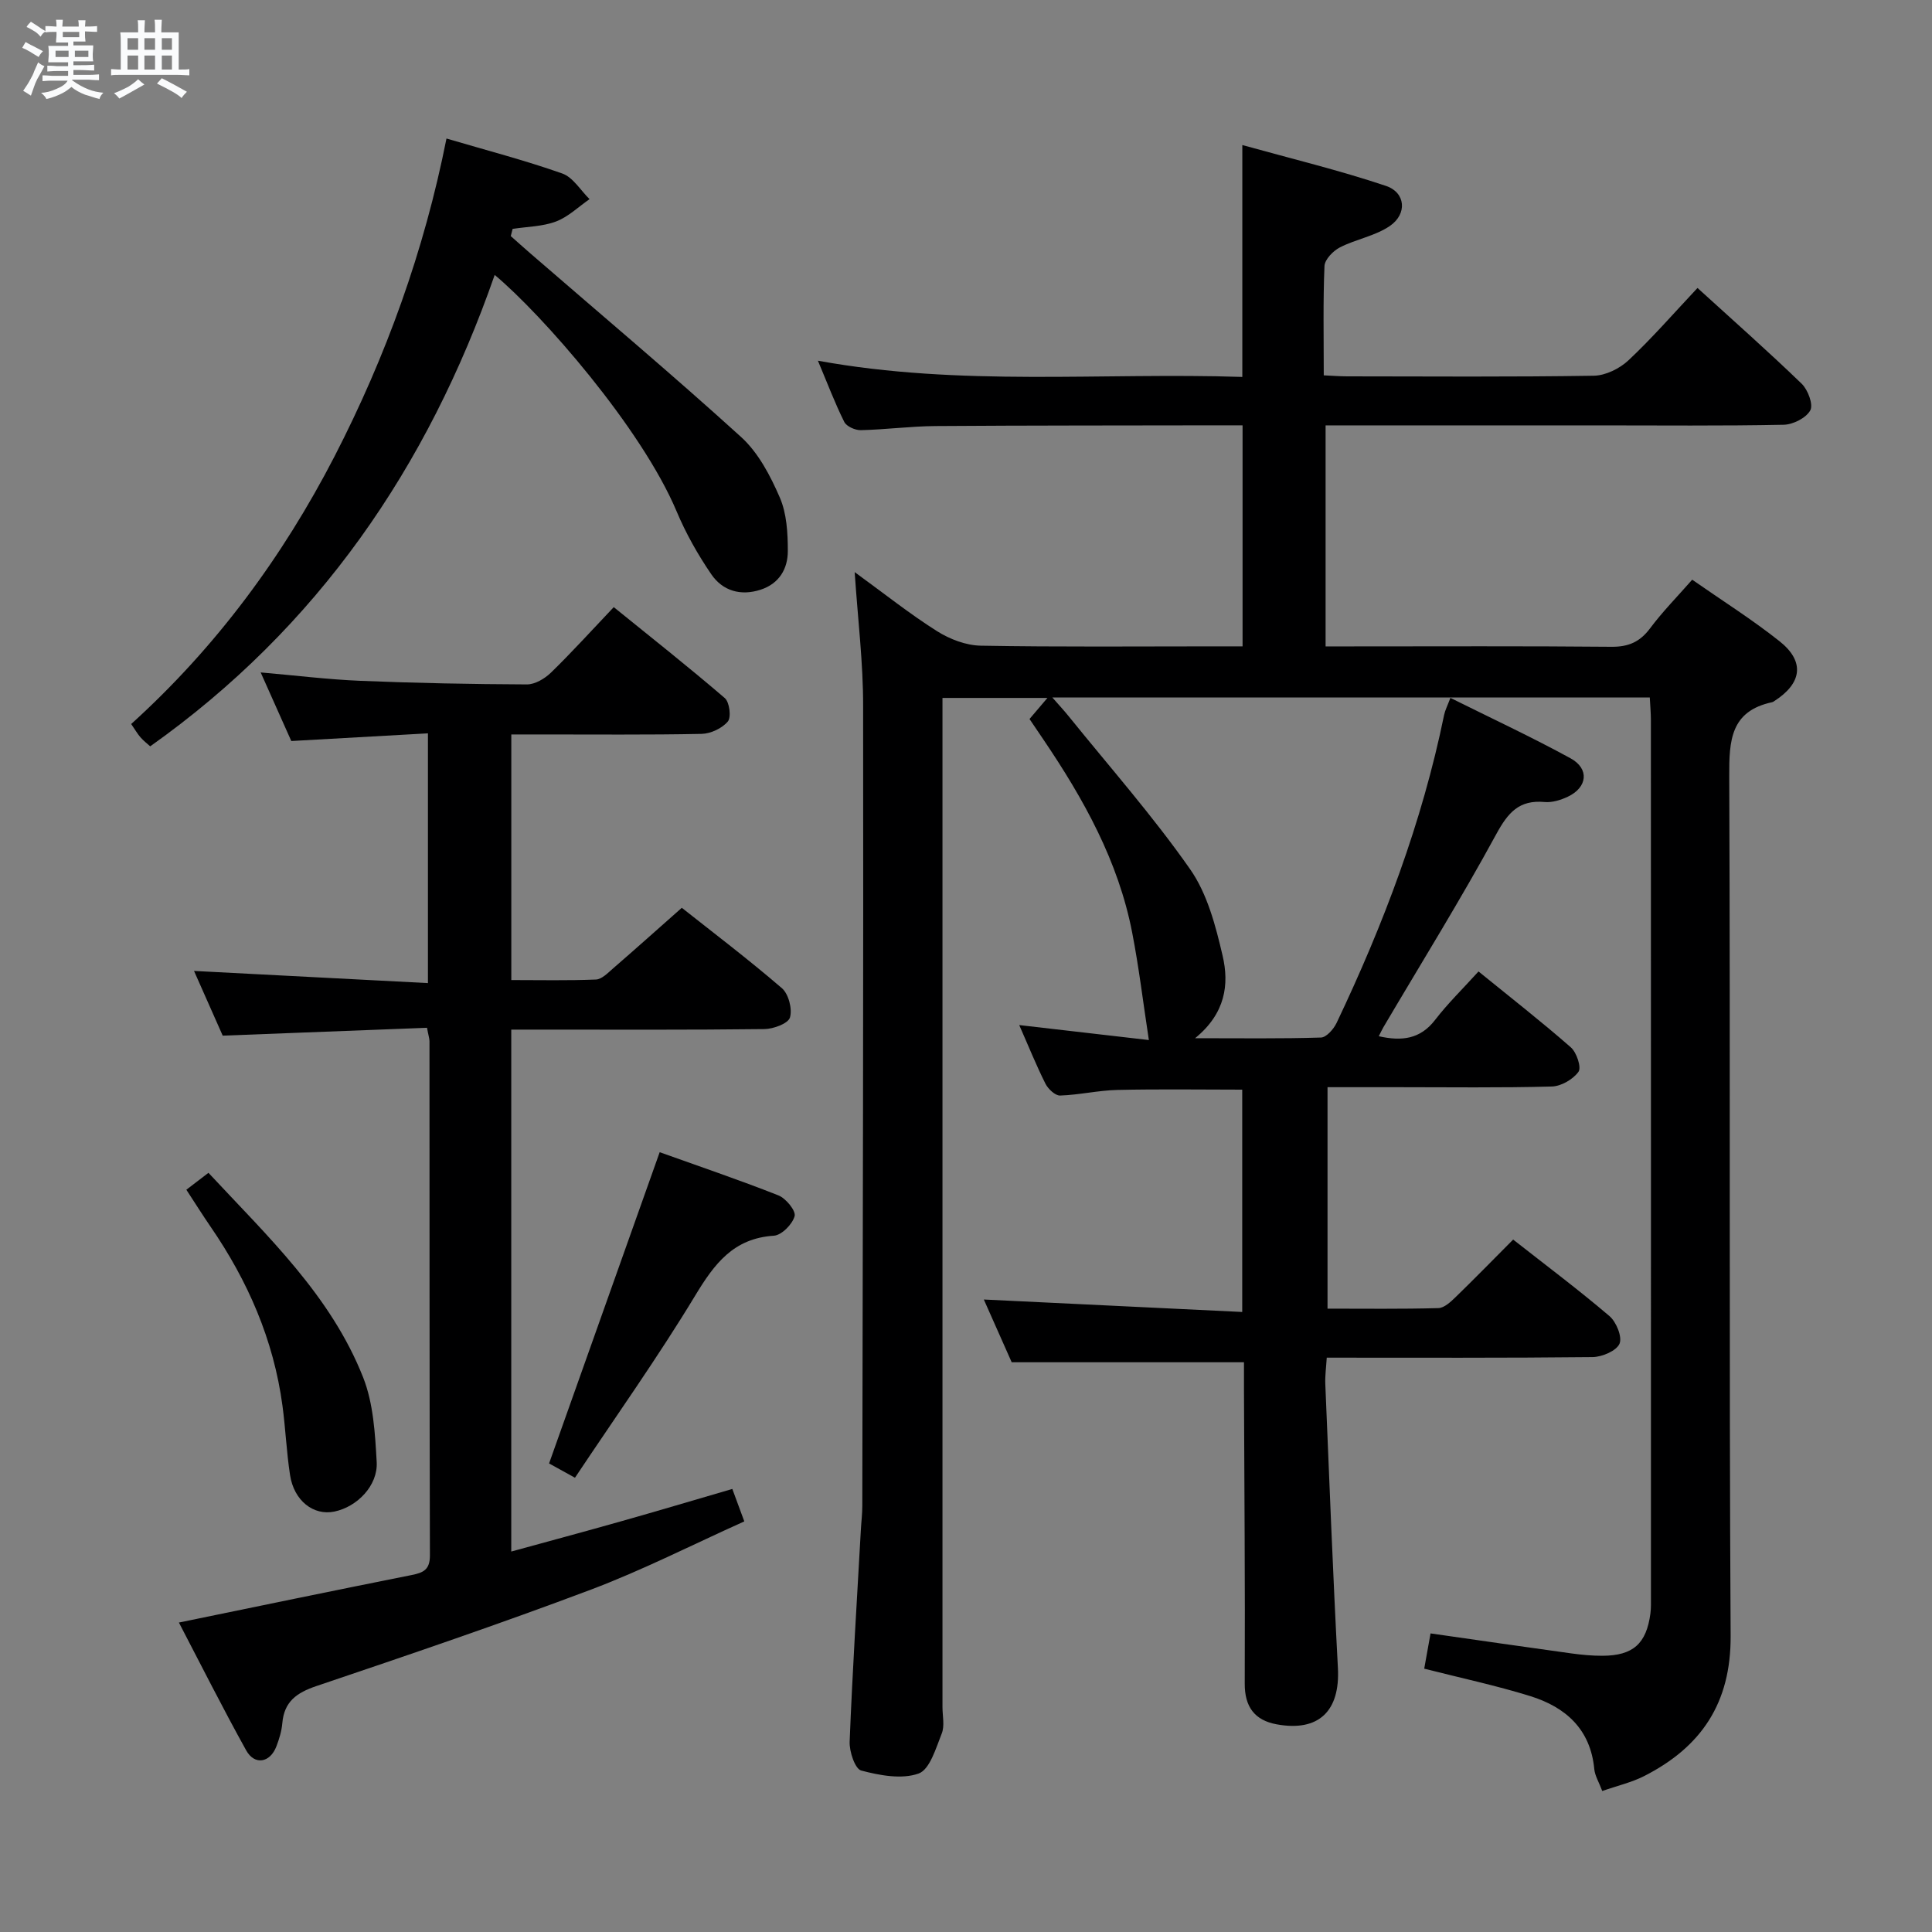 <svg enable-background="new 0 0 400 400" viewBox="0 0 400 400" xmlns="http://www.w3.org/2000/svg"><rect x="0" y="0" width="400" height="400" fill="#808080" stroke="none"/><path d="m6.8 9.5c.6.3 1.3.7 2.1 1.1-.4.4-.7.8-.9 1.2-.7-.4-1.3-.8-1.8-1.1s-1.1-.6-1.6-.8c.2-.4.5-.8.7-1.2.4.2.8.5 1.5.8zm.9 6.9c-.3.6-.5 1.1-.7 1.7s-.4 1.1-.6 1.7c-.6-.4-1.1-.7-1.6-1 .7-1 1.2-1.8 1.5-2.4.3-.5.6-1.1.8-1.7.3-.6.5-1.2.8-1.8.3.3.8.6 1.3.8-.7 1.3-1.2 2.2-1.5 2.7zm.1-11c.4.3 1 .7 1.7 1.1-.5.2-.8.6-1.1 1.1-.5-.6-1-1-1.4-1.2s-.9-.6-1.5-.8c.2-.4.5-.7.9-1.1.5.3.9.6 1.4.9zm10.5 13.1c1 .4 2 .6 3.1.7-.4.4-.7.8-.8 1.3-.9-.2-1.9-.6-3-.9-1-.4-2-.9-2.8-1.6-.5.4-1.1.9-1.9 1.3s-1.9.9-3.3 1.2c-.1-.3-.5-.8-1.1-1.3 1 0 2.1-.3 3.2-.8 1.2-.5 1.9-1 2.3-1.7h-3.2c-.4 0-1 0-2 .1v-1.2c1 0 1.7.1 2 .1h3.3v-1h-2.3c-.2 0-.9 0-2 .1v-1.2c1.2 0 1.9.1 2 .1h2.3v-.8h-4.1c0-.7.1-1.2.1-1.6 0-.5 0-1.1-.1-1.8h4.1v-.7h-2.5c0-.6.1-1.1.1-1.6v-.6h-.5c-.4 0-1 0-1.8.1v-1.3c1.2 0 1.9.1 2.1.1h.2c0-.3 0-.8-.1-1.4h1.4c0 .6-.1 1-.1 1.4h3.4c0-.4 0-.8-.1-1.3h1.5c0 .4-.1.9-.1 1.3.7 0 1.5 0 2.5-.1v1.2c-1 0-1.8-.1-2.5-.1v.6c0 .3 0 .8.1 1.5h-2.5v.8h4.1c0 .7-.1 1.3-.1 1.8s0 1 .1 1.5h-4.1v.8h1.4c.8 0 1.8 0 2.9-.1v1.2c-1 0-1.9-.1-2.8-.1h-1.5v1h3.2c.3 0 1 0 2.1-.1v1.2c-1.1 0-1.8-.1-2.1-.1h-3.4l-.1.1c1.4 1 2.4 1.5 3.4 1.9zm-4.1-6.7v-1.3h-2.7v1.3zm2.2-4.1v-1.1h-3.4v1.1zm1.9 4.1v-1.3h-2.8v1.3z" fill="#fafbfc"/><path d="m37 6.7v2.3 5.4c1 0 1.8 0 2.2-.1v1.3c-.6 0-1.5-.1-2.5-.1h-11.9c-.7 0-1.3 0-1.8.1v-1.3c.5 0 1.1.1 2 .1v-5.2c0-1 0-1.8-.1-2.5h3.7c0-1.3 0-2.1-.1-2.5h1.5c0 .4-.1 1.3-.1 2.5h2.2c0-1.2 0-2.1-.1-2.6h1.5c0 .4-.1 1.3-.1 2.6zm-12.3 13.7c-.3-.4-.7-.8-1.1-1.1 1.1-.4 2.1-.9 2.9-1.3.8-.5 1.5-1 2.1-1.6.4.4.9.8 1.3 1.1-2.5 1.4-4.2 2.4-5.2 2.9zm3.9-10.1v-2.4h-2.2v2.4zm0 4.1v-2.9h-2.2v2.9zm3.5-4.1v-2.4h-2.2v2.4zm0 4.1v-2.9h-2.2v2.9zm.4 2.9 1-1.1c.6.3 1.4.7 2.5 1.3s2 1.1 2.7 1.5c-.4.4-.8.8-1.1 1.3-.8-.8-2.5-1.7-5.1-3zm3.1-7v-2.4h-2.1v2.4zm0 4.1v-2.9h-2.1v2.9z" fill="#fafbfc"/><g fill="#000001"><path d="m176.95 118.45c6.26 4.55 11.46 8.7 17.06 12.23 2.63 1.66 6 2.95 9.06 3 16.16.29 32.33.14 48.49.14h5.7c0-15.42 0-30.32 0-45.76-1.87 0-3.49 0-5.11 0-19.5.04-39 .01-58.49.15-5.15.04-10.28.73-15.43.85-1.16.03-2.96-.77-3.43-1.7-1.91-3.82-3.43-7.85-5.46-12.68 29.64 5.4 58.68 2.4 87.87 3.36 0-16.02 0-31.43 0-48.01 10.14 2.82 20.08 5.22 29.74 8.46 4.08 1.37 4.44 5.8.81 8.29-3.03 2.08-7.01 2.73-10.35 4.44-1.4.72-3.13 2.5-3.19 3.86-.31 7.31-.15 14.65-.15 22.63 1.75.08 3.33.21 4.91.21 17 .02 34 .14 50.99-.13 2.45-.04 5.37-1.48 7.2-3.2 4.95-4.66 9.43-9.81 14.28-14.97 7.41 6.75 14.64 13.13 21.57 19.83 1.29 1.25 2.44 4.31 1.78 5.51-.86 1.57-3.56 2.94-5.5 2.98-12.83.26-25.66.13-38.5.13-18.65 0-37.3 0-56.35 0v45.76h5.18c18 0 36-.09 54 .08 3.54.03 5.9-1.01 8-3.82 2.57-3.44 5.61-6.53 8.72-10.07 6.18 4.31 12.37 8.21 18.07 12.73 5.3 4.2 4.69 8.7-1.07 12.4-.14.09-.29.2-.44.23-8.62 1.84-8.92 7.92-8.89 15.3.25 59.33-.06 118.66.29 177.99.08 13.95-6.08 23.02-17.89 29.04-2.61 1.33-5.56 2-8.69 3.1-.7-1.86-1.52-3.17-1.65-4.53-.78-8.29-5.95-12.85-13.26-15.12-7.08-2.2-14.37-3.75-21.95-5.68.42-2.36.85-4.74 1.31-7.3 9.87 1.41 19.5 2.81 29.15 4.14 2.13.29 4.3.5 6.45.49 6.33-.03 9.09-2.5 9.92-8.75.15-1.15.11-2.33.11-3.49 0-60.5.01-120.99-.01-181.49 0-1.46-.14-2.93-.23-4.68-41.14 0-82.02 0-123.7 0 1.39 1.59 2.45 2.72 3.42 3.93 8.46 10.48 17.41 20.62 25.11 31.63 3.56 5.08 5.29 11.72 6.73 17.92 1.38 5.89.62 11.92-5.7 17.07 9.6 0 17.84.12 26.07-.14 1.12-.04 2.61-1.74 3.22-3.01 9.73-20.45 17.71-41.53 22.27-63.79.2-.95.67-1.85 1.3-3.52 8.44 4.2 16.79 8.09 24.86 12.5 3.96 2.16 3.53 6.03-.55 7.96-1.46.69-3.24 1.24-4.8 1.1-5.28-.49-7.58 2.18-10.02 6.66-7.36 13.54-15.51 26.65-23.34 39.93-.32.54-.57 1.11-.98 1.9 4.78 1.07 8.59.62 11.68-3.4 2.63-3.42 5.76-6.46 8.97-10.01 6.88 5.59 13.15 10.48 19.12 15.72 1.2 1.05 2.22 4.15 1.58 5.05-1.13 1.57-3.59 3-5.53 3.05-10.66.29-21.33.14-31.99.14-4.66 0-9.31 0-14.44 0v45.85c7.71 0 15.33.1 22.94-.11 1.22-.03 2.56-1.29 3.57-2.27 3.93-3.81 7.75-7.73 11.92-11.92 6.75 5.3 13.52 10.37 19.94 15.84 1.42 1.21 2.69 4.33 2.08 5.73-.65 1.48-3.6 2.73-5.56 2.76-18.15.2-36.31.12-55.05.12-.12 1.97-.37 3.73-.3 5.47.82 19.6 1.57 39.2 2.61 58.79.47 8.87-3.93 13.26-12.7 11.65-4.49-.83-6.62-3.57-6.59-8.45.09-20.33-.09-40.66-.16-60.98-.01-1.96 0-3.93 0-5.53-16.1 0-31.64 0-48.09 0-1.68-3.79-3.81-8.58-5.77-12.99 17.79.86 35.33 1.7 53.5 2.58 0-15.78 0-30.65 0-46.03-8.39 0-17.12-.14-25.84.06-3.96.09-7.91 1.03-11.87 1.16-1.01.03-2.48-1.36-3.03-2.45-1.93-3.85-3.54-7.86-5.43-12.14 9.47 1.09 18.6 2.15 26.84 3.1-1.18-7.7-2.05-15.01-3.45-22.22-2.86-14.82-10.07-27.72-18.42-40.05-.92-1.37-1.85-2.74-2.84-4.2 1.18-1.39 2.23-2.62 3.71-4.36-7.42 0-14.26 0-21.73 0v5.95 202.99c0 1.83.48 3.87-.15 5.46-1.21 3.03-2.47 7.46-4.79 8.29-3.5 1.25-8.06.39-11.89-.62-1.27-.34-2.47-3.92-2.39-5.97.58-14.62 1.5-29.22 2.32-43.83.09-1.66.3-3.31.3-4.97.09-55.16.25-110.32.17-165.48.03-8.99-1.08-17.92-1.75-27.87z"/><path d="m88.41 212.79c-13.97.54-27.85 1.07-42.3 1.63-1.88-4.24-4.01-9.05-5.94-13.4 16.02.83 32.03 1.67 48.43 2.52 0-17.59 0-34.16 0-51.71-9.25.52-18.45 1.04-28.29 1.59-1.99-4.45-4.12-9.23-6.34-14.2 7.18.62 13.92 1.46 20.69 1.74 11.47.47 22.95.69 34.42.74 1.68.01 3.7-1.19 4.98-2.43 4.29-4.17 8.31-8.62 13.01-13.57 7.72 6.25 15.49 12.39 22.99 18.83.98.84 1.37 3.96.63 4.85-1.19 1.41-3.54 2.52-5.42 2.56-11.16.23-22.33.11-33.5.12-1.82 0-3.65 0-5.91 0v50.85c5.95 0 11.74.13 17.52-.11 1.22-.05 2.48-1.37 3.55-2.3 4.64-4.02 9.21-8.11 14.23-12.55 6.26 4.96 13.68 10.58 20.72 16.64 1.39 1.2 2.2 4.33 1.67 6.08-.38 1.25-3.43 2.37-5.3 2.39-15.5.19-31 .11-46.5.11-1.82 0-3.64 0-5.9 0v108.06c7.76-2.13 15.24-4.14 22.7-6.25 7.51-2.12 14.99-4.35 23.07-6.71.69 1.86 1.4 3.8 2.48 6.72-10.65 4.78-20.98 10.06-31.77 14.13-18.79 7.08-37.82 13.54-56.85 19.97-4.08 1.38-6.65 3.22-7.03 7.68-.14 1.63-.64 3.27-1.23 4.81-1.31 3.4-4.51 3.96-6.26.8-4.9-8.83-9.43-17.85-13.92-26.45 16.37-3.36 32.28-6.67 48.21-9.84 2.45-.49 3.76-1.13 3.76-4.04-.1-35.5-.07-71-.09-106.5-.02-.61-.24-1.24-.51-2.76z"/><path d="m92.44 28.68c8.17 2.41 16.18 4.49 23.97 7.24 2.23.79 3.79 3.49 5.65 5.31-2.3 1.59-4.41 3.67-6.95 4.63-2.79 1.05-5.97 1.06-8.98 1.53-.13.5-.26.99-.38 1.49 1.38 1.22 2.74 2.45 4.13 3.65 14.56 12.61 29.31 25.01 43.57 37.96 3.55 3.23 6.04 7.99 7.99 12.49 1.45 3.33 1.67 7.38 1.67 11.11 0 3.65-1.76 6.74-5.63 8-4.14 1.35-7.86.24-10.2-3.17-2.8-4.09-5.28-8.49-7.2-13.06-7.28-17.29-27.89-40.79-37.66-48.94-13.86 39.8-36.61 72.98-71.32 97.6-.6-.54-1.38-1.14-2.01-1.86s-1.11-1.57-1.93-2.76c17.56-15.9 31.32-34.54 42.09-55.39 10.69-20.76 18.56-42.53 23.19-65.83z"/><path d="m119.04 305.95c-2.81-1.55-4.37-2.41-5.36-2.96 7.63-21.46 15.15-42.62 22.9-64.44 7.89 2.83 16.32 5.68 24.58 8.94 1.55.61 3.65 3.19 3.36 4.29-.45 1.68-2.69 3.96-4.3 4.06-8.38.54-12.31 5.82-16.29 12.4-7.71 12.75-16.36 24.91-24.89 37.71z"/><path d="m38.58 246.32c1.64-1.25 2.92-2.23 4.58-3.5 12.25 13.16 25.35 25.43 32.03 42.37 2.12 5.39 2.47 11.62 2.8 17.52.27 4.87-4.05 9.26-8.74 10.24-4.34.91-8.39-2.24-9.2-7.56-.73-4.76-.93-9.59-1.57-14.36-1.83-13.62-7.17-25.85-14.92-37.11-1.6-2.33-3.1-4.72-4.98-7.6z"/></g></svg>